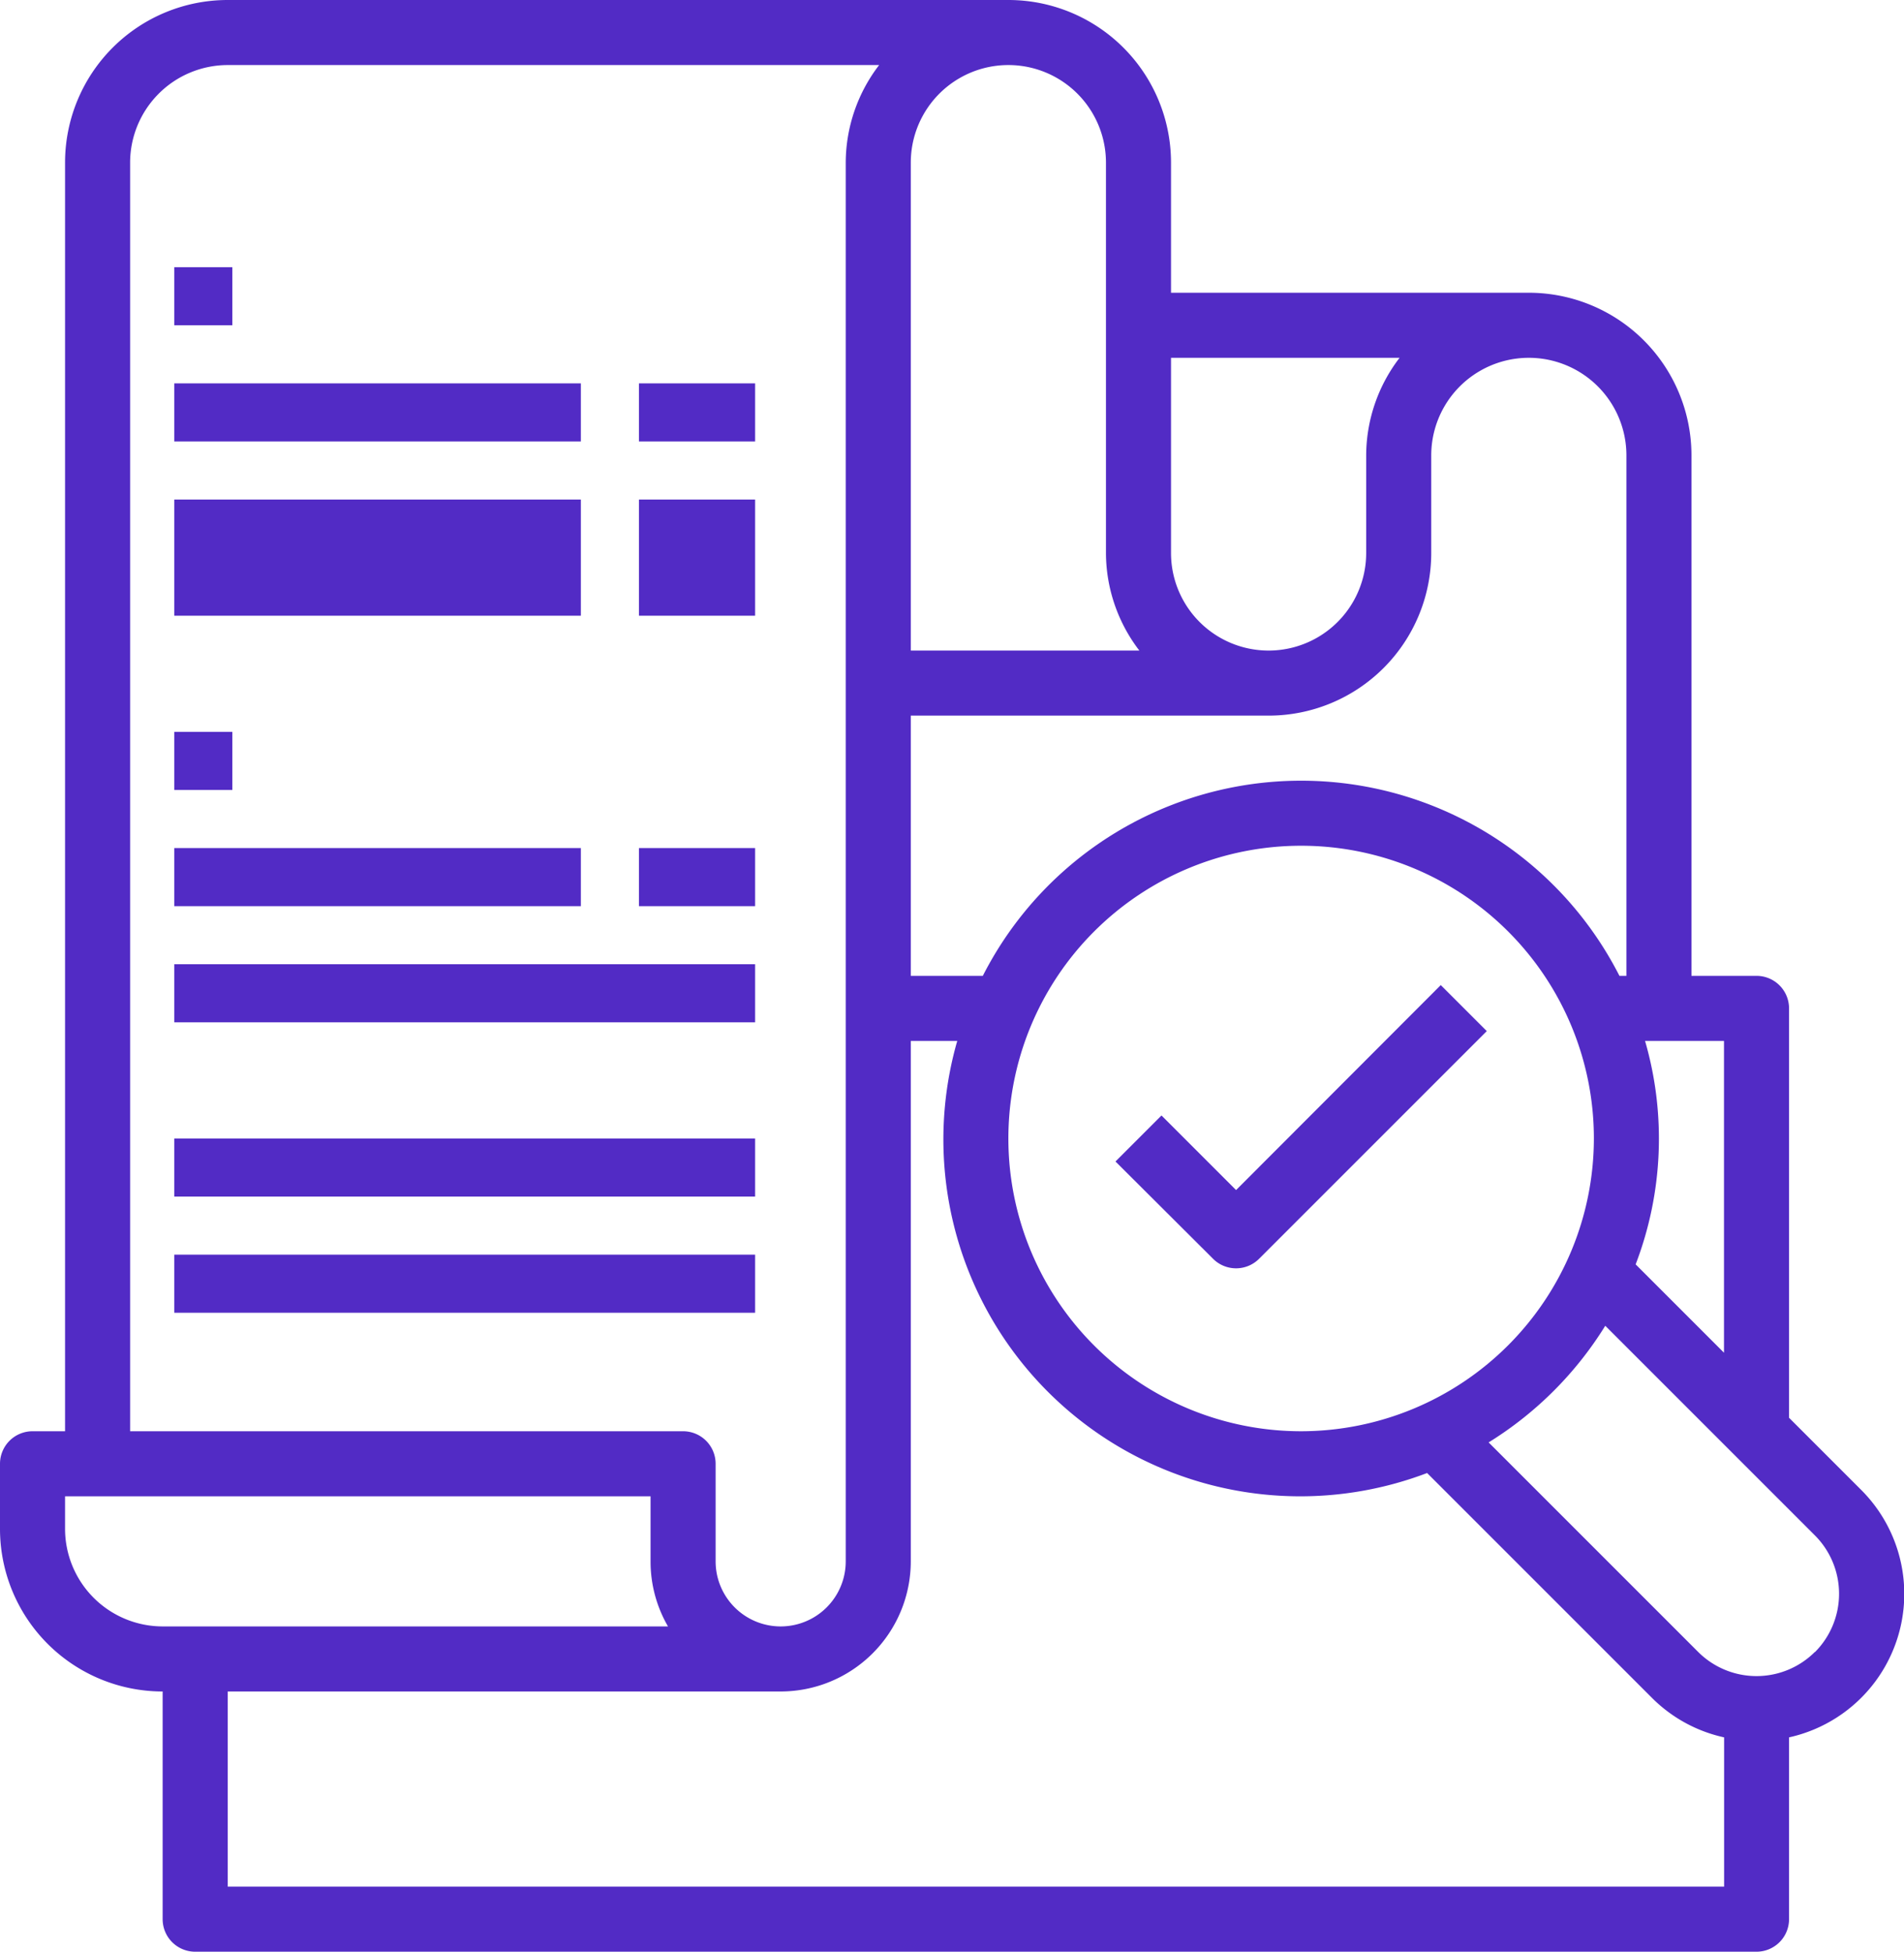 <svg xmlns="http://www.w3.org/2000/svg" width="32.779" height="33.6" viewBox="0 0 32.779 33.6">
  <g id="Group_223" data-name="Group 223" transform="translate(-1406 -2223)">
    <g id="noun_verification_2479376" transform="translate(1406 2223)">
      <path id="Path_403" data-name="Path 403" d="M4.8,31.12v3.92a.56.56,0,0,0,.56.56H32.24a.56.56,0,0,0,.56-.56V31.91a2.53,2.53,0,0,0,1.236-4.266L32.8,26.408V19.36a.56.56,0,0,0-.56-.56H31.12V9.84a2.8,2.8,0,0,0-2.8-2.8H22.16V4.8A2.8,2.8,0,0,0,19.36,2H5.92a2.8,2.8,0,0,0-2.8,2.8V26.64H2.56A.56.56,0,0,0,2,27.2v1.12A2.8,2.8,0,0,0,4.8,31.12Zm1.12,3.36V31.12h9.52a2.242,2.242,0,0,0,2.24-2.24V19.92h.8a6.144,6.144,0,0,0,8.089,7.439l3.877,3.877a2.517,2.517,0,0,0,1.236.674v2.57ZM24.4,26.64a5.04,5.04,0,1,1,5.04-5.04A5.046,5.046,0,0,1,24.4,26.64Zm8.844,3.8a1.422,1.422,0,0,1-2.008,0l-3.608-3.608a6.194,6.194,0,0,0,2.008-2.008l3.608,3.608A1.422,1.422,0,0,1,33.244,30.444ZM31.68,25.288l-1.521-1.521a6.048,6.048,0,0,0,.162-3.847H31.68ZM30,9.84V18.8h-.12a6.149,6.149,0,0,0-10.96,0H17.68V14.32h6.16a2.8,2.8,0,0,0,2.8-2.8V9.84a1.68,1.68,0,0,1,3.36,0ZM26.095,8.16a2.771,2.771,0,0,0-.575,1.68v1.68a1.68,1.68,0,1,1-3.36,0V8.16ZM21.04,4.8v6.72a2.771,2.771,0,0,0,.575,1.68H17.68V4.8a1.68,1.68,0,0,1,3.36,0Zm-16.8,0A1.682,1.682,0,0,1,5.92,3.12H17.135A2.771,2.771,0,0,0,16.56,4.8V28.88a1.12,1.12,0,1,1-2.24,0V27.2a.56.56,0,0,0-.56-.56H4.24ZM3.12,27.76H13.2v1.12A2.223,2.223,0,0,0,13.5,30H4.8a1.682,1.682,0,0,1-1.68-1.68Z" transform="translate(-2 -2)" fill="#522bc5"/>
      <rect id="Rectangle_197" data-name="Rectangle 197" width="2" height="1" transform="translate(11 14.6)" fill="#522bc5"/>
      <rect id="Rectangle_198" data-name="Rectangle 198" width="7" height="1" transform="translate(3 14.6)" fill="#522bc5"/>
      <rect id="Rectangle_199" data-name="Rectangle 199" width="1" height="1" transform="translate(3 4.6)" fill="#522bc5"/>
      <rect id="Rectangle_200" data-name="Rectangle 200" width="10" height="1" transform="translate(3 16.6)" fill="#522bc5"/>
      <rect id="Rectangle_201" data-name="Rectangle 201" width="10" height="1" transform="translate(3 19.6)" fill="#522bc5"/>
      <rect id="Rectangle_202" data-name="Rectangle 202" width="10" height="1" transform="translate(3 21.6)" fill="#522bc5"/>
      <rect id="Rectangle_203" data-name="Rectangle 203" width="2" height="1" transform="translate(11 6.6)" fill="#522bc5"/>
      <rect id="Rectangle_204" data-name="Rectangle 204" width="7" height="1" transform="translate(3 6.6)" fill="#522bc5"/>
      <rect id="Rectangle_205" data-name="Rectangle 205" width="2" height="2" transform="translate(11 8.6)" fill="#522bc5"/>
      <rect id="Rectangle_206" data-name="Rectangle 206" width="7" height="2" transform="translate(3 8.6)" fill="#522bc5"/>
      <rect id="Rectangle_207" data-name="Rectangle 207" width="1" height="1" transform="translate(3 12.6)" fill="#522bc5"/>
      <path id="Path_404" data-name="Path 404" d="M38.369,35.817l-1.284-1.284-.792.792L37.973,37a.56.56,0,0,0,.792,0l3.92-3.92-.792-.792Z" transform="translate(-17.089 -15.329)" fill="#522bc5"/>
    </g>
  </g>
</svg>
